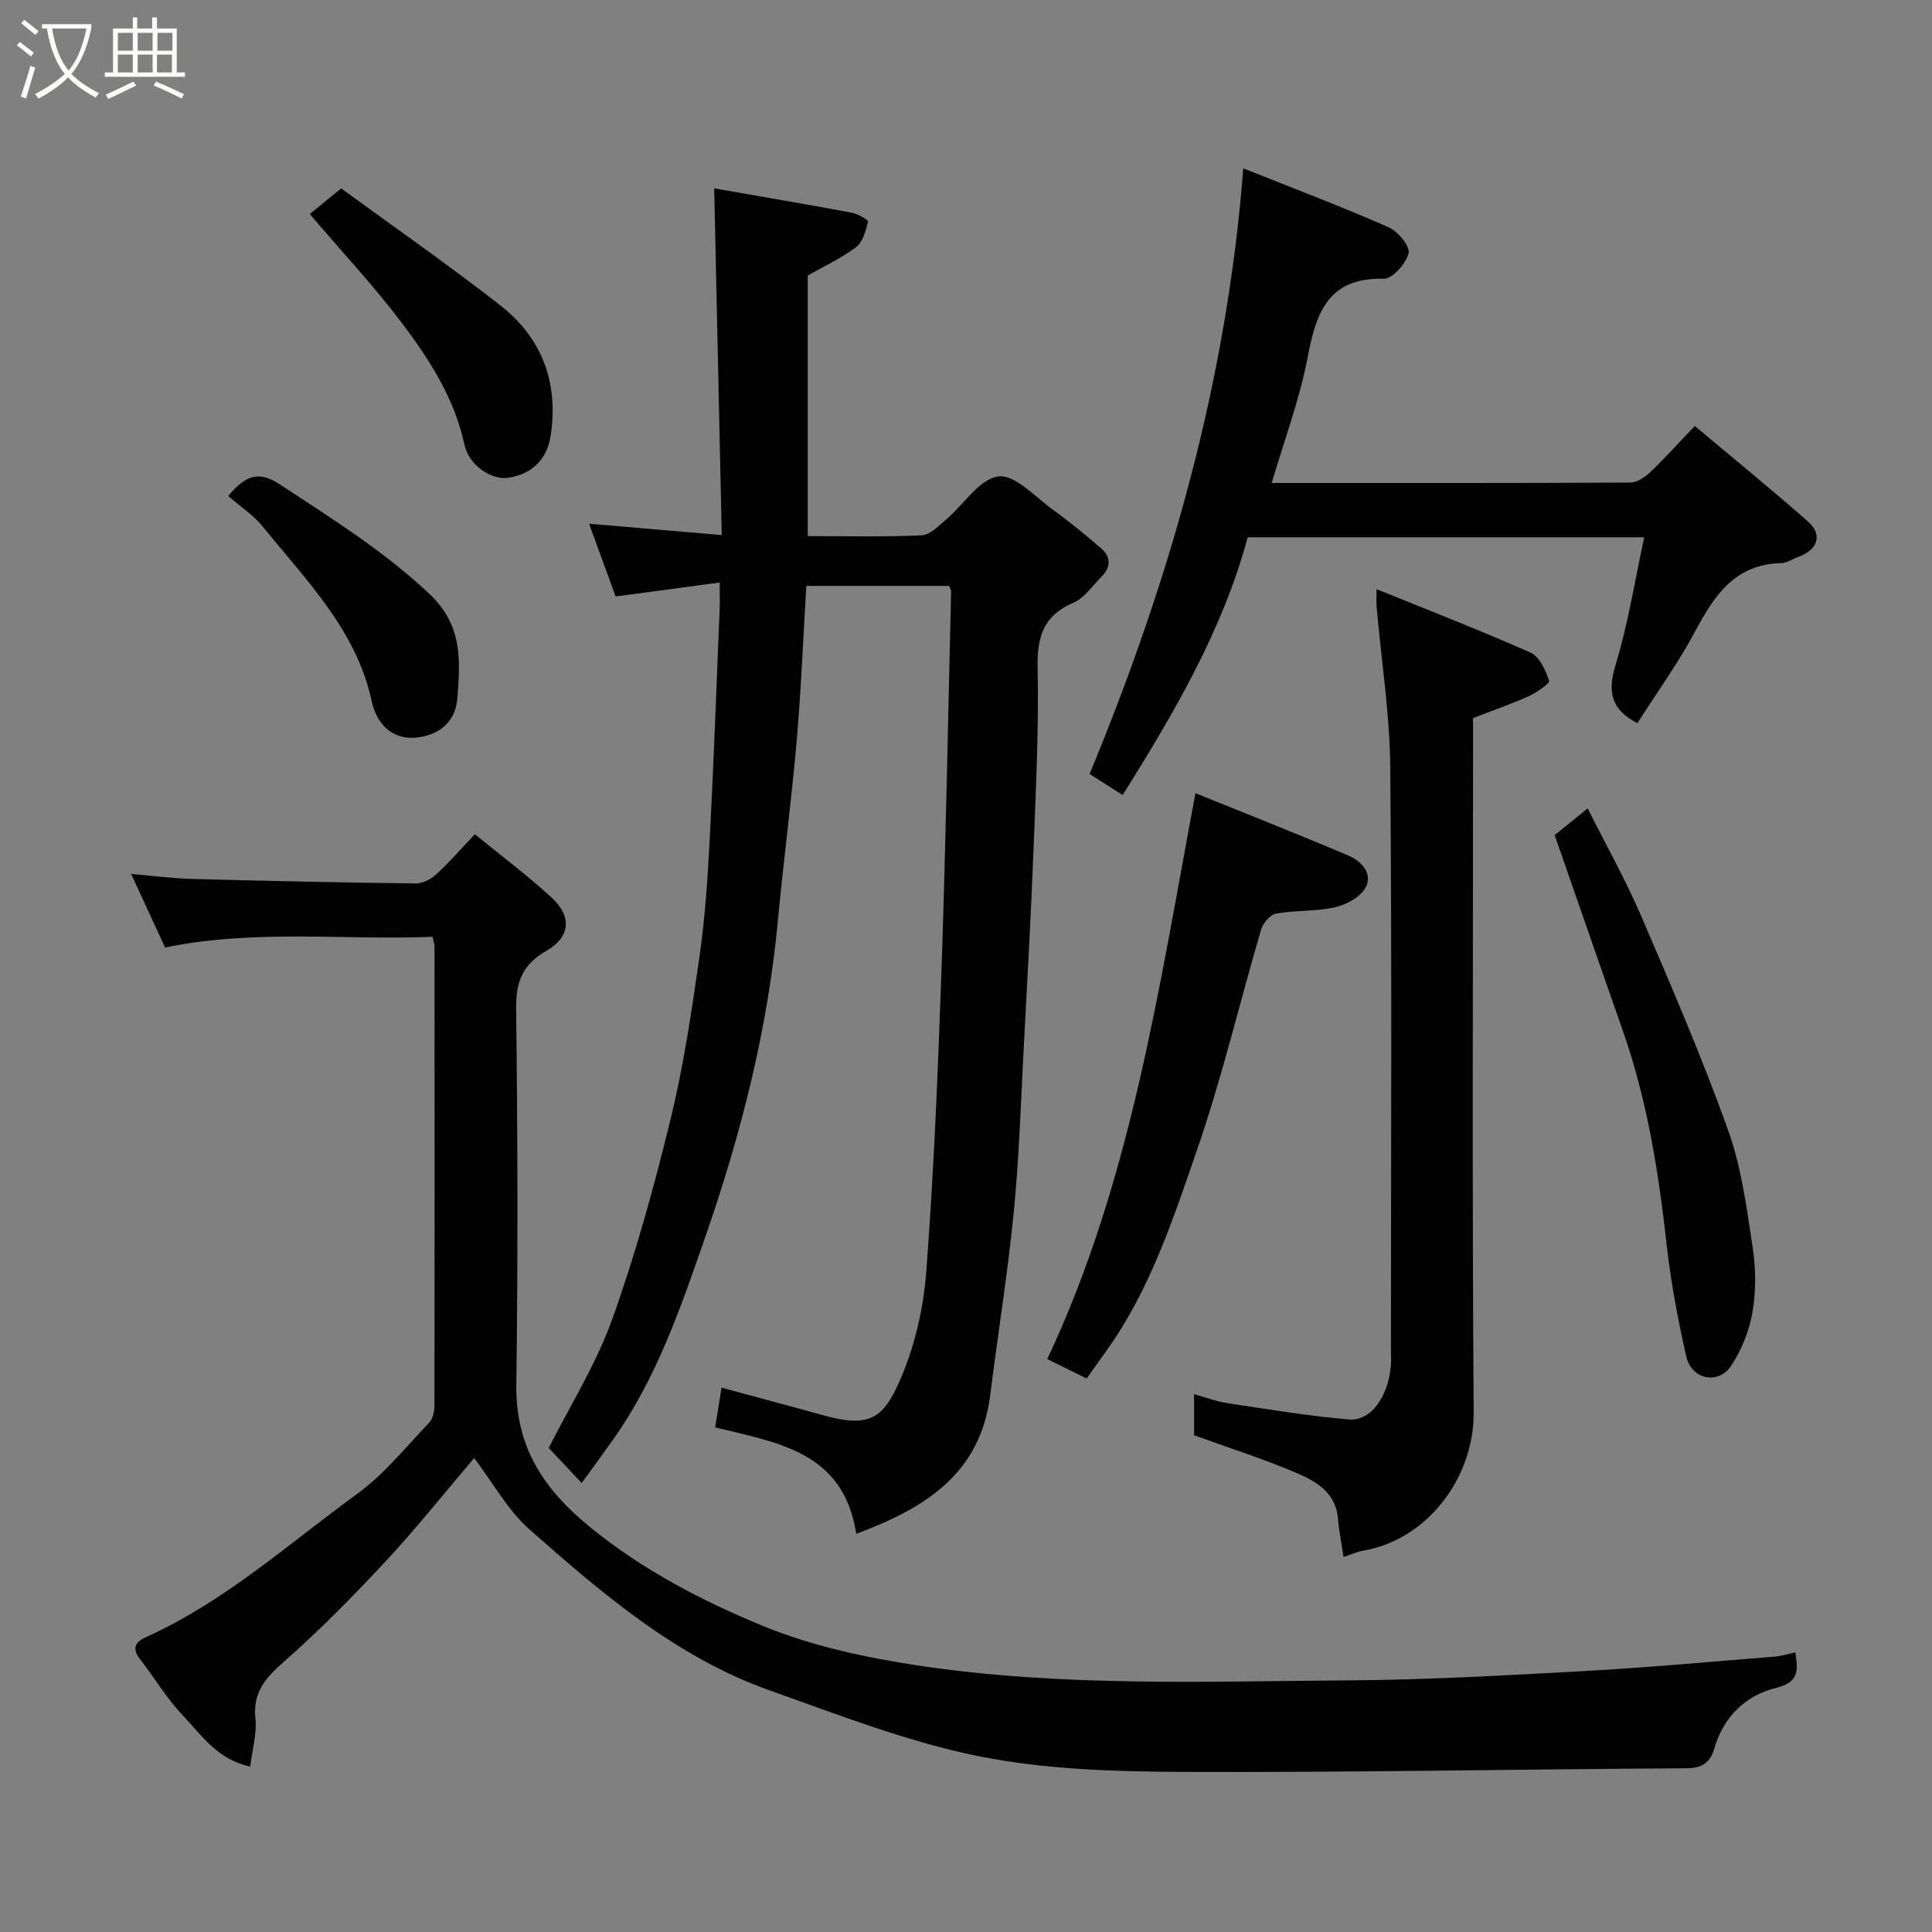 <svg enable-background="new 0 0 400 400" viewBox="0 0 400 400" xmlns="http://www.w3.org/2000/svg"><rect x="0" y="0" width="400" height="400" fill="#808080" stroke="none"/><path d="m6.4 11.7c-1-.8-1.9-1.6-2.9-2.3l.6-.7c.9.7 1.9 1.4 2.9 2.2zm-2.1 8.3c.7-2.1 1.4-4.2 2-6.4.2.1.6.3 1 .4-.7 2.3-1.3 4.4-1.9 6.4zm3-12.8c-1.1-.9-2.1-1.7-2.9-2.4l.6-.7c1 .8 2 1.5 3 2.4zm1.4-1.3v-.9h10.2v.9c-.9 4.2-2.3 7.3-4.1 9.4 1.3 1.4 3.2 2.7 5.7 4-.2.2-.4.5-.7.9-2.5-1.4-4.4-2.7-5.7-4.2-1.4 1.5-3.5 3-6.1 4.4 0 0 0 0-.1-.1-.3-.4-.5-.7-.7-.8 2.7-1.4 4.7-2.8 6.2-4.2-1.8-2.2-3-5.3-3.7-9.4zm9.2 0h-7.1c.6 3.8 1.7 6.7 3.4 8.7 1.7-2 2.9-4.8 3.7-8.7z" fill="#fbfcfa"/><path d="m31.6 3.6h.9v2.3h4.1v9.1h1.7v.9h-16.6v-.9h1.7v-9.1h4.1v-2.3h.9v2.3h3.1v-2.3zm-4 13.3.6.8c-1.9.9-3.8 1.9-5.8 2.8-.2-.3-.3-.6-.5-.9 2-.9 3.9-1.8 5.7-2.7zm-3.2-10.1v3.7h3.1v-3.7zm0 4.5v3.7h3.1v-3.7zm4.1-4.5v3.7h3.1v-3.7zm0 4.5v3.7h3.1v-3.7zm9.1 9.1c-2.1-1.1-4.1-2-5.8-2.7l.5-.8c2.2.9 4.1 1.8 5.8 2.6zm-1.9-13.6h-3.1v3.7h3.1zm-3.2 4.5v3.7h3.1v-3.7z" fill="#fbfcfa"/><g fill="#010101"><path d="m177.28 317.55c-2.66-17.13-16.4-18.83-29.21-22.03.45-2.79.88-5.49 1.32-8.22 7.04 1.91 14.08 3.78 21.09 5.73 9.63 2.68 12.43.59 15.91-7.4 3.06-7.02 4.84-14.97 5.41-22.64 1.57-20.93 2.43-41.91 3.15-62.89.88-25.86 1.34-51.73 1.97-77.6.01-.3-.19-.6-.39-1.2-9.64 0-19.37 0-29.59 0-.65 10.81-1.08 21.49-2 32.13-1.08 12.42-2.73 24.79-3.89 37.21-2.11 22.55-7.67 44.31-15.08 65.61-5.03 14.47-10 29.02-18.97 41.71-2.15 3.04-4.37 6.04-6.57 9.08-2.38-2.53-4.61-4.9-6.82-7.26 4.24-8.43 9.7-17.11 13.1-26.53 4.88-13.57 8.72-27.57 12.14-41.6 2.7-11.07 4.37-22.42 5.99-33.72 1.16-8.13 1.69-16.37 2.12-24.58.82-15.69 1.38-31.4 2.03-47.1.07-1.62.01-3.24.01-5.64-7.51 1-14.4 1.93-21.54 2.88-1.68-4.61-3.51-9.62-5.5-15.06 9.01.77 17.79 1.52 27.47 2.35-.51-23.88-1.03-47.68-1.56-71.78 9.26 1.62 18.87 3.25 28.45 5.03 1.27.24 3.49 1.53 3.41 1.85-.48 1.87-1.07 4.2-2.46 5.26-3.02 2.3-6.55 3.92-10.03 5.91v53.94c8.02 0 15.82.21 23.58-.16 1.77-.08 3.56-2 5.13-3.33 3.62-3.08 6.85-8.36 10.74-8.86 3.43-.45 7.63 4.24 11.32 6.9 3.45 2.49 6.74 5.22 9.97 7.99 2.08 1.79 2.02 3.92.08 5.86-1.88 1.88-3.52 4.41-5.81 5.39-6.27 2.68-7.56 7.11-7.42 13.54.26 12.59-.37 25.2-.86 37.8-.52 13.37-1.27 26.74-1.98 40.11-.62 11.54-.96 23.11-2.09 34.6-1.24 12.69-3.3 25.31-4.88 37.97-2 16.08-13.12 23.35-27.74 28.75z"/><path d="m371.71 342.11c.56 3.89.79 6.17-4.13 7.39-6.09 1.5-10.76 5.93-12.64 12.48-.81 2.83-2.4 4.1-5.71 4.12-34.77.19-69.53.9-104.29.75-14.13-.06-28.54-.48-42.32-3.25-14.73-2.96-28.98-8.56-43.23-13.61-19.36-6.87-34.73-20.06-49.81-33.38-4.43-3.91-7.41-9.47-11.41-14.74-6.08 7.14-11.91 14.48-18.28 21.33-6.67 7.17-13.57 14.19-20.91 20.66-3.85 3.39-6.69 6.38-6.1 11.94.33 3.11-.64 6.35-1.08 9.95-6.84-1.47-10.08-6.53-13.9-10.54-3.36-3.52-5.9-7.81-8.9-11.7-1.68-2.18-1.13-3.5 1.23-4.56 16.29-7.34 29.48-19.31 43.72-29.66 5.59-4.06 10.07-9.68 14.9-14.74.78-.81 1.1-2.37 1.1-3.58.05-31.66.03-63.33.01-94.99 0-.47-.18-.94-.4-2.03-18.23.75-36.58-1.63-55.38 2.22-2.1-4.55-4.45-9.64-7.03-15.23 4.49.38 8.51.92 12.55 1.03 15.43.42 30.86.75 46.3.94 1.43.02 3.16-.83 4.25-1.82 2.7-2.46 5.1-5.25 8.07-8.37 5.52 4.52 10.99 8.59 15.96 13.19 4.2 3.89 3.77 8.12-1.16 10.95-4.87 2.79-6.33 6.34-6.26 11.91.32 25.99.38 52 .04 77.99-.17 12.93 5.74 21.7 15.47 29.58 10.88 8.82 23.08 15.16 35.71 20.34 10.11 4.15 21.18 6.51 32.05 8.15 29.63 4.46 59.54 3.28 89.37 3.07 16.37-.11 32.75-1.06 49.1-1.96 12.98-.72 25.94-1.93 38.91-2.96 1.27-.11 2.52-.52 4.2-.87z"/><path d="m257.41 34.85c10.24 4.09 20.26 7.89 30.07 12.19 1.93.84 4.49 3.92 4.15 5.37-.49 2.14-3.35 5.34-5.15 5.3-11.41-.25-13.96 6.86-15.72 16.15-1.66 8.75-4.85 17.21-7.46 26.14 24.94 0 49.57.04 74.21-.09 1.4-.01 3.04-1.09 4.13-2.13 3.01-2.86 5.79-5.97 9.25-9.58 8.05 6.76 15.91 13.14 23.48 19.83 3.03 2.68 1.97 5.81-1.93 7.21-1.23.44-2.42 1.31-3.65 1.34-9.59.23-13.87 6.7-17.85 14.17-3.51 6.59-7.94 12.69-11.94 18.98-5.36-2.78-6.26-6.38-4.52-12.05 2.61-8.49 3.97-17.36 5.94-26.44-27.68 0-54.63 0-82.1 0-5.15 19.19-15.21 36.29-25.88 53.37-2.37-1.51-4.88-3.11-6.85-4.36 16.73-40.42 28.42-81.46 31.82-125.4z"/><path d="m278.17 322.35c-.46-3.07-.96-5.45-1.15-7.86-.4-5.3-4.34-7.7-8.34-9.42-6.77-2.92-13.84-5.15-21.46-7.92 0-1.7 0-4.79 0-8.5 2.53.7 4.64 1.52 6.83 1.85 8.38 1.26 16.76 2.65 25.2 3.39 4.56.39 8.13-4.65 8.71-11.06.1-1.16.02-2.33.02-3.5 0-40.14.21-80.28-.14-120.42-.1-11.12-1.86-22.23-2.83-33.34-.09-.98-.01-1.98-.01-3.59 10.91 4.43 21.51 8.53 31.88 13.14 1.85.82 3.11 3.64 3.84 5.81.19.55-2.55 2.45-4.18 3.19-3.68 1.66-7.51 2.98-11.56 4.55v5.34c0 46.14-.21 92.27.13 138.41.1 13.45-9.56 26.42-23.01 28.66-1.07.18-2.11.67-3.93 1.27z"/><path d="m224.98 285.41c-2.79-1.38-5.38-2.66-8.15-4.03 17.41-37.01 23.1-76.9 30.68-117.16 10.88 4.41 21.29 8.51 31.59 12.88 2.67 1.13 5.18 3.68 3.65 6.62-1.04 1.98-3.98 3.58-6.35 4.12-3.97.9-8.2.59-12.22 1.31-1.22.22-2.7 1.99-3.09 3.34-4.45 15.12-8.06 30.53-13.2 45.41-4.98 14.41-9.74 29.09-18.8 41.74-1.32 1.82-2.61 3.64-4.11 5.77z"/><path d="m321.88 172.9c1.74-1.41 3.88-3.14 6.83-5.53 3.82 7.62 7.86 14.8 11.1 22.33 6.29 14.63 12.6 29.29 17.97 44.27 2.77 7.71 3.84 16.1 5.09 24.27.68 4.41.7 9.11-.05 13.49-.66 3.85-2.26 7.81-4.43 11.07-2.63 3.96-8.18 2.8-9.25-1.9-1.73-7.61-3.19-15.32-4.06-23.07-1.68-15.1-4.02-30.02-9.09-44.42-4.68-13.33-9.29-26.68-14.11-40.51z"/><path d="m64.13 44.31c1.54-1.26 3.46-2.82 6.51-5.3 10.48 7.66 21.92 15.62 32.89 24.17 8.7 6.78 12.18 16.06 10.46 27.13-.73 4.72-3.8 7.84-8.7 8.6-3.45.54-8.18-2.48-9.13-6.85-2.07-9.53-7.15-17.49-12.81-25-5.78-7.69-12.4-14.75-19.22-22.75z"/><path d="m47.25 102.7c3.77-4.57 6.53-5.16 10.77-2.36 10.66 7.02 21.39 13.69 30.83 22.57 7.05 6.62 6.43 13.88 5.83 21.75-.4 5.27-4.42 7.75-8.79 8.07-4.59.34-7.89-2.72-8.92-7.51-3.17-14.75-13.54-25.03-22.52-36.14-1.93-2.41-4.67-4.18-7.2-6.38z"/></g></svg>